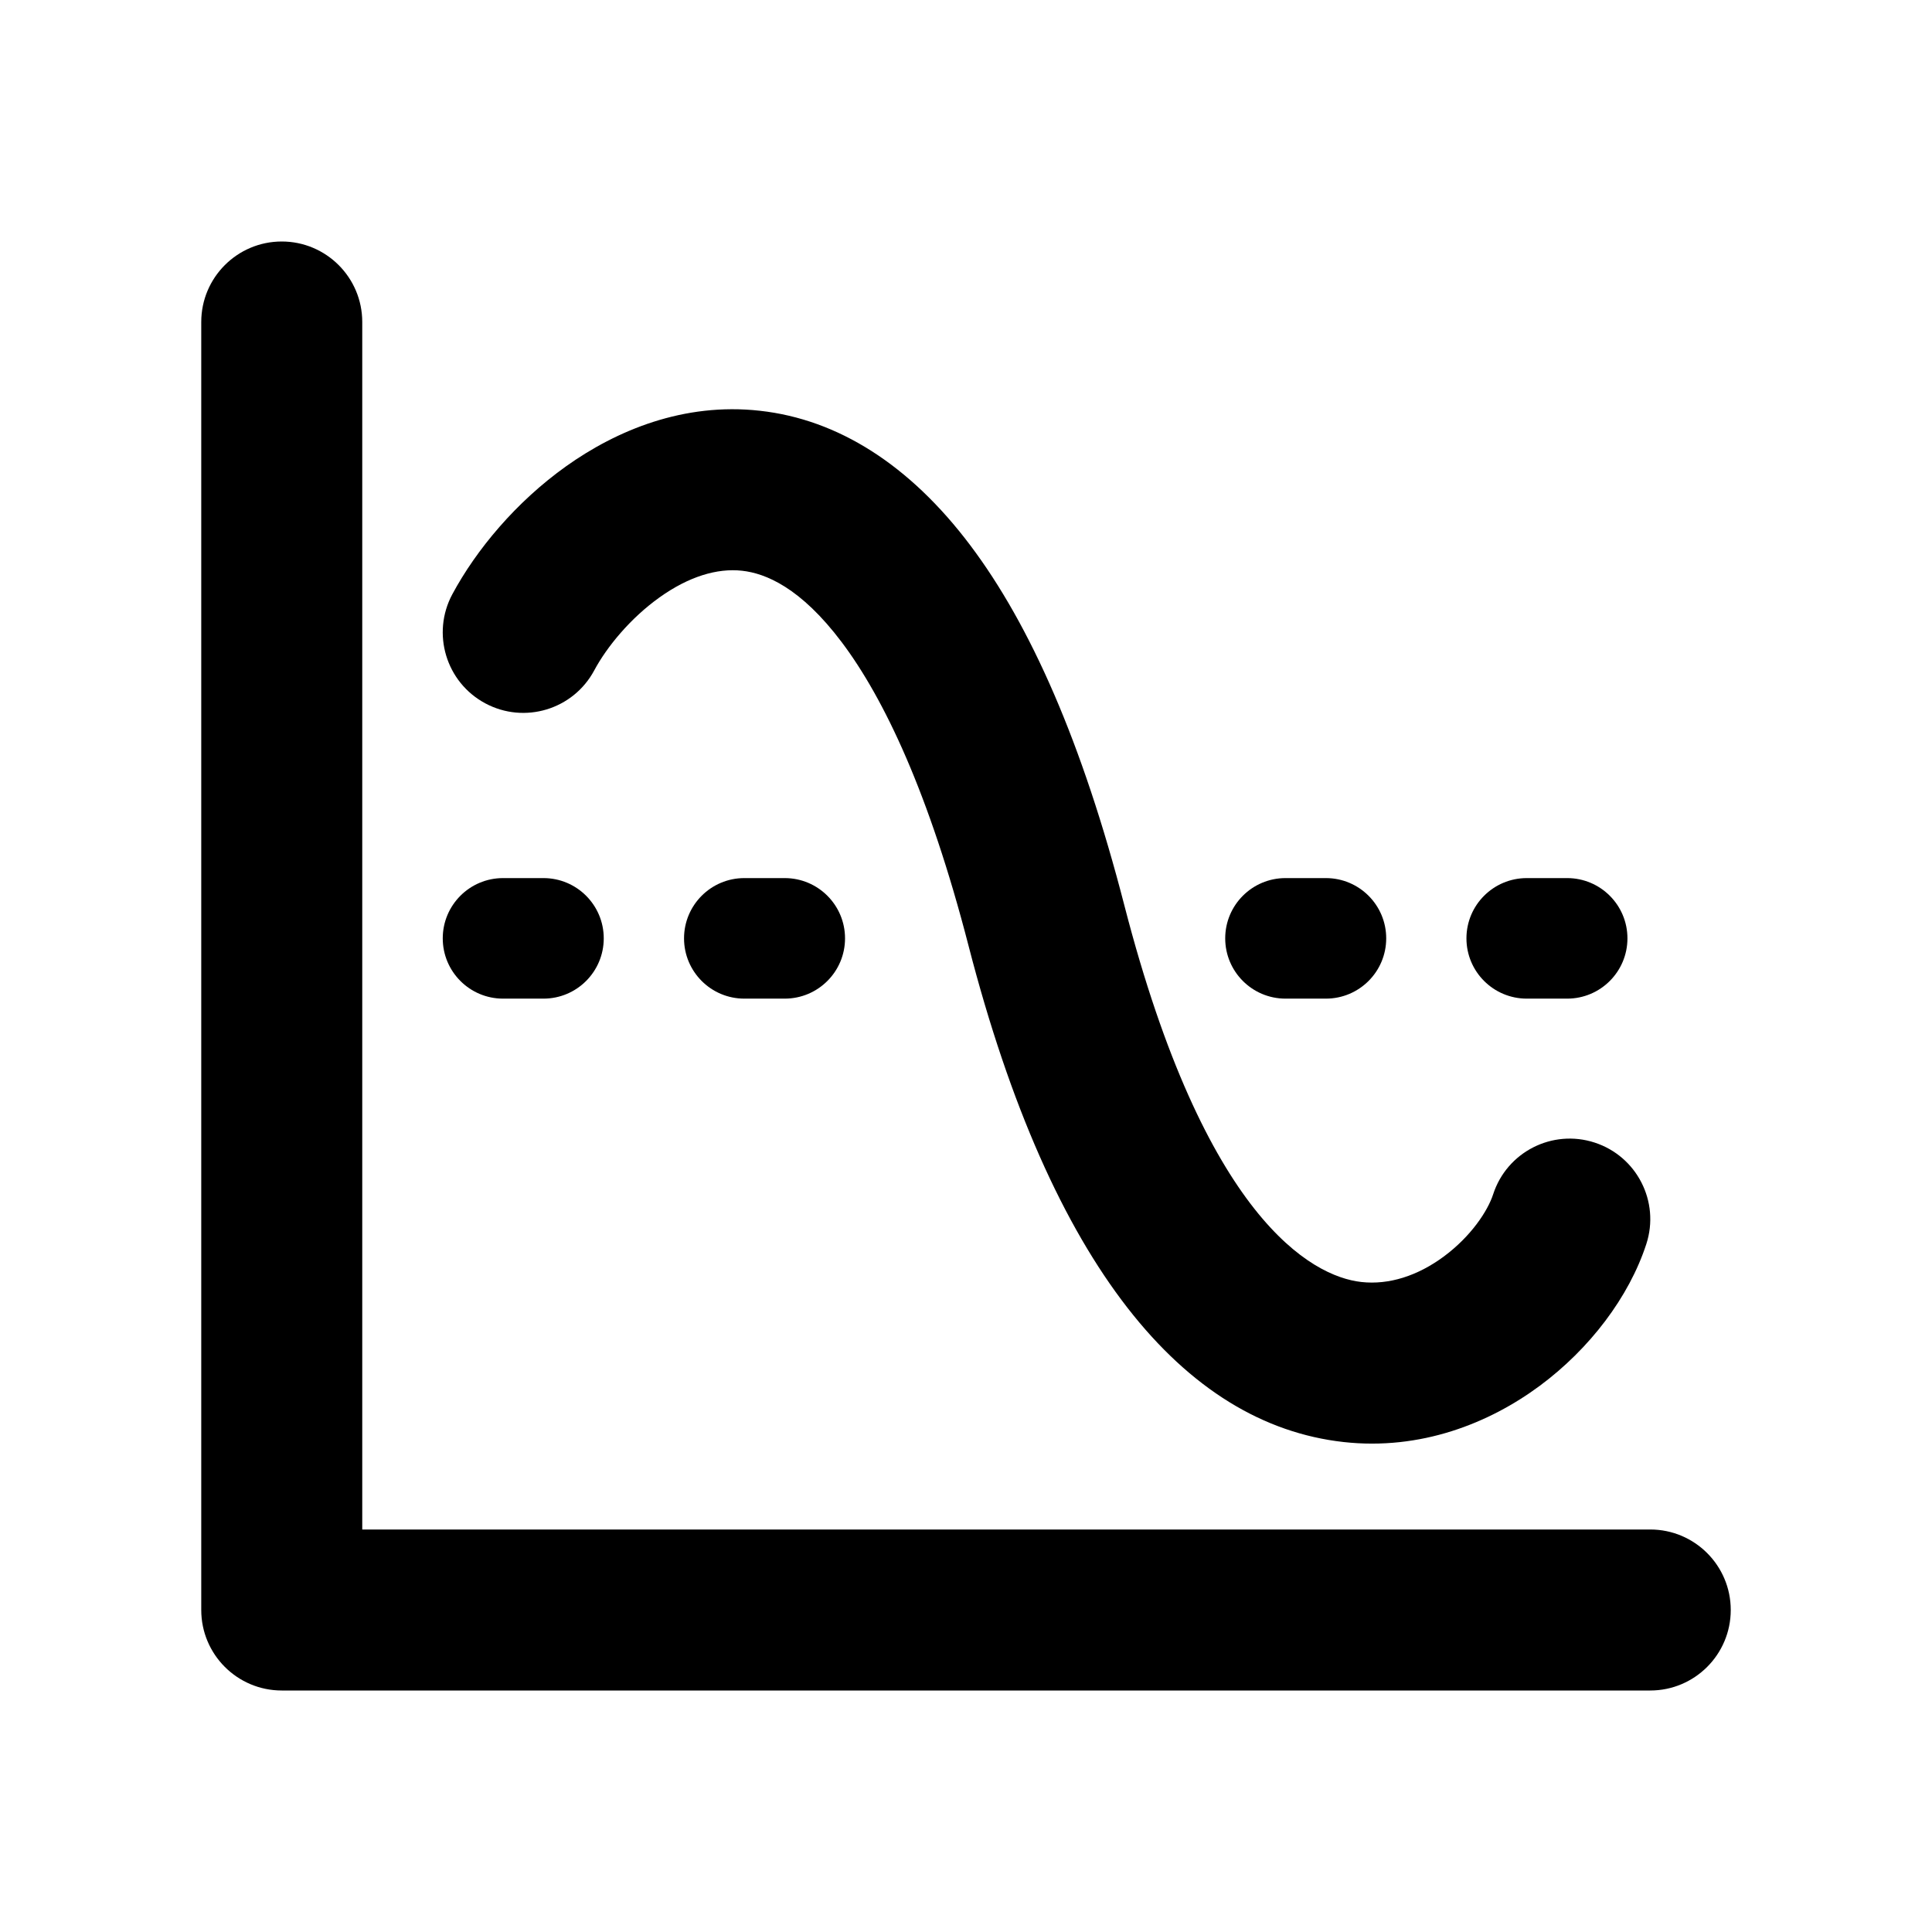 <svg width="36" height="36" viewBox="0 0 36 36" fill="none" xmlns="http://www.w3.org/2000/svg">
<path fill-rule="evenodd" clip-rule="evenodd" d="M5.25 4.5C6.078 4.5 6.75 5.172 6.75 6V28.5H30.75C31.578 28.5 32.25 29.172 32.25 30C32.25 30.828 31.578 31.5 30.75 31.5H5.25C4.422 31.5 3.75 30.828 3.75 30V6C3.75 5.172 4.422 4.5 5.25 4.5Z" fill="currentColor"/>
<path fill-rule="evenodd" clip-rule="evenodd" d="M12.29 11.131C11.745 11.52 11.307 12.054 11.072 12.493C10.68 13.223 9.771 13.497 9.041 13.105C8.311 12.713 8.037 11.804 8.428 11.074C8.874 10.244 9.615 9.354 10.549 8.688C11.487 8.02 12.741 7.495 14.16 7.654C15.613 7.815 16.951 8.66 18.082 10.164C19.197 11.645 20.166 13.827 20.952 16.875C22.451 22.681 24.431 23.784 25.366 23.888C25.882 23.946 26.419 23.772 26.905 23.412C27.41 23.038 27.723 22.563 27.823 22.253C28.079 21.465 28.925 21.034 29.713 21.29C30.501 21.546 30.933 22.392 30.677 23.18C30.355 24.17 29.619 25.135 28.692 25.822C27.747 26.522 26.47 27.03 25.034 26.87C22.066 26.538 19.592 23.608 18.048 17.625C17.313 14.778 16.472 13.013 15.685 11.967C14.916 10.945 14.262 10.683 13.828 10.635C13.361 10.583 12.833 10.744 12.29 11.131Z" fill="currentColor"/>
<path d="M8.25 17.485C8.25 16.865 8.753 16.362 9.373 16.362H10.127C10.747 16.362 11.25 16.865 11.25 17.485C11.25 18.105 10.747 18.608 10.127 18.608H9.373C8.753 18.608 8.25 18.105 8.25 17.485Z" fill="currentColor"/>
<path d="M22.83 17.485C22.83 16.865 23.333 16.362 23.953 16.362H24.706C25.327 16.362 25.83 16.865 25.83 17.485C25.83 18.105 25.327 18.608 24.706 18.608H23.953C23.333 18.608 22.83 18.105 22.83 17.485Z" fill="currentColor"/>
<path d="M12.746 17.485C12.746 16.865 13.249 16.362 13.869 16.362H14.622C15.243 16.362 15.746 16.865 15.746 17.485C15.746 18.105 15.243 18.608 14.622 18.608H13.869C13.249 18.608 12.746 18.105 12.746 17.485Z" fill="currentColor"/>
<path d="M27.325 17.485C27.325 16.865 27.828 16.362 28.449 16.362H29.202C29.822 16.362 30.325 16.865 30.325 17.485C30.325 18.105 29.822 18.608 29.202 18.608H28.449C27.828 18.608 27.325 18.105 27.325 17.485Z" fill="currentColor"/>
</svg>
